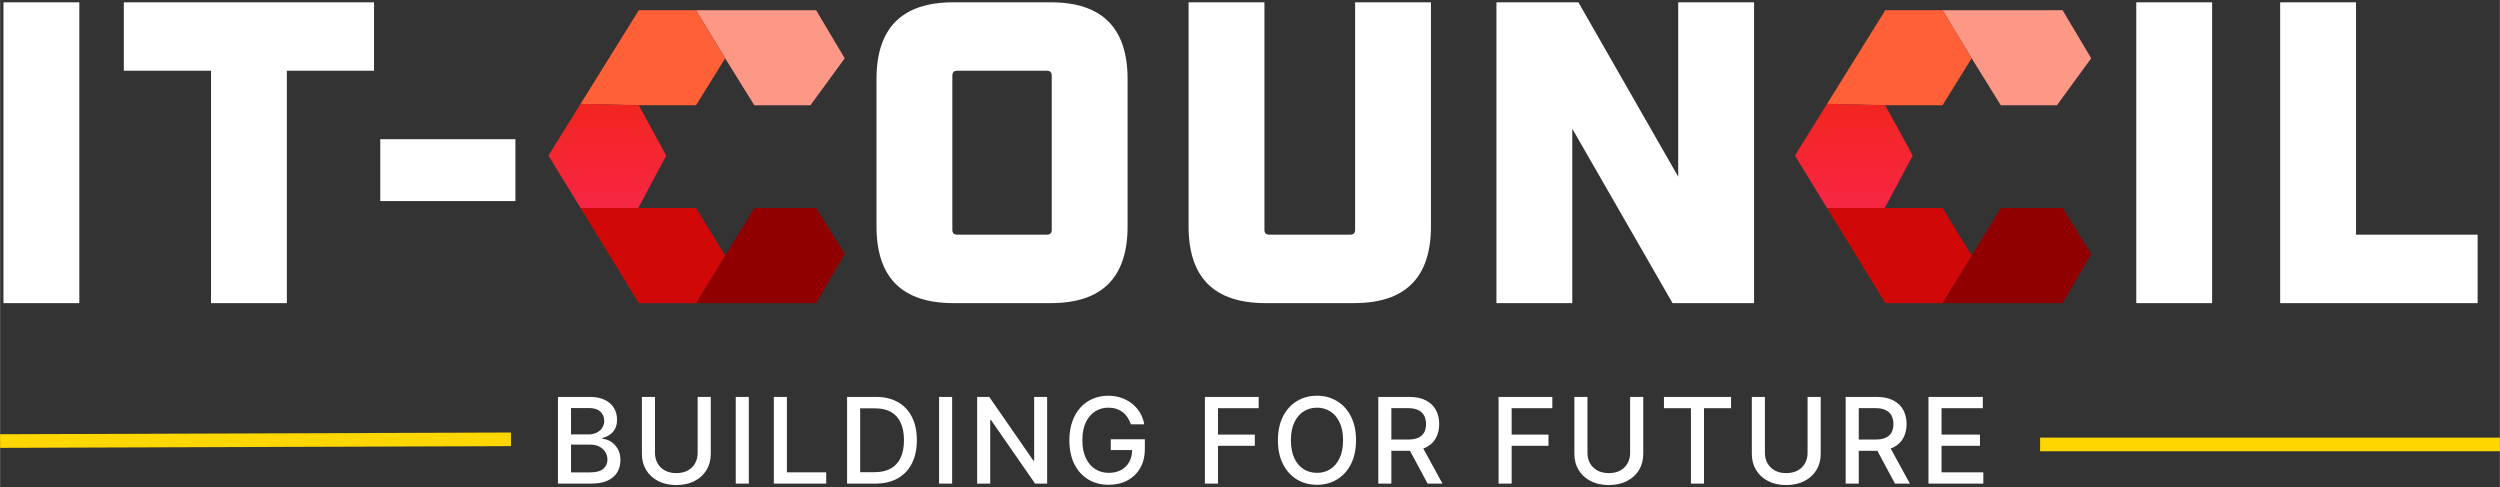 <svg width="462" height="90" viewBox="0 0 734 143" fill="none" xmlns="http://www.w3.org/2000/svg">
<rect x="0" y="0" width="734" height="143" fill="#333333" stroke="none"/>
<path d="M221.463 30.918H229.693H237.923L248 17.119L239.602 3H204.332L212.898 17.119L221.463 30.918Z" fill="#FE9886"/>
<path d="M187.537 3L170.435 30.504L187.537 30.918H204.332L212.898 17.119L204.332 3H187.537Z" fill="#FF6038"/>
<path d="M239.602 89L248 74.56L239.602 61.082H221.463L212.898 75.041L204.332 89H239.602Z" fill="#900000"/>
<path d="M187.537 89H204.332L212.898 75.041L204.332 61.082H187.384H170.435L187.537 89Z" fill="#D00808"/>
<path d="M161 45.679L170.435 61.082H187.384L195.598 45.679L187.537 30.918L170.435 30.504L161 45.679Z" fill="url(#paint0_linear_432_3)"/>
<path d="M587.463 30.918H595.693H603.923L614 17.119L605.602 3H570.332L578.898 17.119L587.463 30.918Z" fill="#FE9886"/>
<path d="M553.537 3L536.435 30.504L553.537 30.918H570.332L578.898 17.119L570.332 3H553.537Z" fill="#FF6038"/>
<path d="M605.602 89L614 74.56L605.602 61.082H587.463L578.898 75.041L570.332 89H605.602Z" fill="#900000"/>
<path d="M553.537 89H570.332L578.898 75.041L570.332 61.082H553.384H536.435L553.537 89Z" fill="#D00808"/>
<path d="M527 45.679L536.435 61.082H553.384L561.598 45.679L553.537 30.918L536.435 30.504L527 45.679Z" fill="url(#paint1_linear_432_3)"/>
<path d="M0.984 89V0.68H23.256V89H0.984ZM36.322 20.776V0.68H109.794V20.776H84.194V89H61.922V20.776H36.322ZM111.62 59.048V40.872H151.3V59.048H111.62ZM257.329 66.472V23.208C257.329 8.189 264.838 0.68 279.857 0.68H308.529C323.548 0.68 331.057 8.189 331.057 23.208V66.472C331.057 81.491 323.548 89 308.529 89H279.857C264.838 89 257.329 81.491 257.329 66.472ZM279.601 67.496C279.601 68.435 280.07 68.904 281.009 68.904H307.377C308.316 68.904 308.785 68.435 308.785 67.496V22.184C308.785 21.245 308.316 20.776 307.377 20.776H281.009C280.07 20.776 279.601 21.245 279.601 22.184V67.496ZM348.966 66.472V0.68H371.238V67.496C371.238 68.435 371.707 68.904 372.646 68.904H396.454C397.393 68.904 397.862 68.435 397.862 67.496V0.68H420.134V66.472C420.134 81.491 412.625 89 397.606 89H371.494C356.475 89 348.966 81.491 348.966 66.472ZM439.359 89V0.68H463.423L492.735 51.88V0.68H515.007V89H491.071L461.631 37.8V89H439.359ZM627.234 89V0.68H649.506V89H627.234ZM669.484 89V0.68H691.756V68.904H727.468V89H669.484Z" fill="white"/>
<path d="M163.797 142V116.545H173.118C174.925 116.545 176.42 116.844 177.605 117.44C178.79 118.029 179.677 118.828 180.265 119.839C180.853 120.842 181.147 121.973 181.147 123.232C181.147 124.293 180.953 125.188 180.563 125.917C180.174 126.638 179.652 127.218 178.997 127.657C178.351 128.088 177.638 128.403 176.859 128.602V128.85C177.705 128.892 178.529 129.165 179.333 129.67C180.145 130.168 180.816 130.876 181.346 131.796C181.877 132.716 182.142 133.834 182.142 135.152C182.142 136.453 181.835 137.621 181.222 138.657C180.617 139.684 179.681 140.5 178.413 141.105C177.145 141.702 175.525 142 173.553 142H163.797ZM167.637 138.706H173.18C175.02 138.706 176.337 138.35 177.133 137.637C177.928 136.925 178.326 136.034 178.326 134.965C178.326 134.161 178.123 133.424 177.717 132.753C177.311 132.082 176.731 131.547 175.977 131.15C175.231 130.752 174.345 130.553 173.317 130.553H167.637V138.706ZM167.637 127.558H172.783C173.644 127.558 174.419 127.392 175.107 127.06C175.803 126.729 176.354 126.265 176.76 125.668C177.174 125.063 177.381 124.351 177.381 123.531C177.381 122.478 177.013 121.596 176.275 120.883C175.538 120.171 174.407 119.814 172.882 119.814H167.637V127.558ZM204.816 116.545H208.669V133.287C208.669 135.069 208.25 136.647 207.414 138.023C206.577 139.39 205.4 140.467 203.884 141.254C202.367 142.033 200.59 142.423 198.552 142.423C196.522 142.423 194.748 142.033 193.232 141.254C191.716 140.467 190.539 139.39 189.702 138.023C188.865 136.647 188.447 135.069 188.447 133.287V116.545H192.287V132.977C192.287 134.128 192.54 135.152 193.046 136.047C193.559 136.941 194.284 137.646 195.221 138.159C196.157 138.665 197.267 138.918 198.552 138.918C199.844 138.918 200.959 138.665 201.895 138.159C202.84 137.646 203.561 136.941 204.058 136.047C204.563 135.152 204.816 134.128 204.816 132.977V116.545ZM219.843 116.545V142H216.003V116.545H219.843ZM227.186 142V116.545H231.027V138.694H242.561V142H227.186ZM256.932 142H248.692V116.545H257.193C259.688 116.545 261.829 117.055 263.619 118.074C265.409 119.085 266.78 120.539 267.733 122.437C268.694 124.326 269.175 126.592 269.175 129.235C269.175 131.887 268.69 134.166 267.721 136.071C266.76 137.977 265.368 139.444 263.545 140.471C261.722 141.49 259.518 142 256.932 142ZM252.533 138.644H256.721C258.66 138.644 260.272 138.28 261.556 137.55C262.84 136.813 263.802 135.748 264.44 134.356C265.078 132.956 265.397 131.249 265.397 129.235C265.397 127.239 265.078 125.544 264.44 124.152C263.81 122.76 262.869 121.703 261.618 120.983C260.367 120.262 258.813 119.901 256.957 119.901H252.533V138.644ZM279.541 116.545V142H275.701V116.545H279.541ZM307.43 116.545V142H303.9L290.961 123.332H290.725V142H286.884V116.545H290.439L303.39 135.239H303.626V116.545H307.43ZM332.008 124.587C331.768 123.833 331.445 123.158 331.039 122.561C330.641 121.956 330.165 121.442 329.61 121.02C329.054 120.589 328.421 120.262 327.708 120.038C327.004 119.814 326.229 119.702 325.384 119.702C323.95 119.702 322.658 120.071 321.506 120.809C320.354 121.546 319.443 122.627 318.772 124.053C318.109 125.469 317.777 127.205 317.777 129.26C317.777 131.324 318.113 133.068 318.784 134.493C319.455 135.918 320.375 136.999 321.543 137.737C322.712 138.474 324.041 138.843 325.533 138.843C326.917 138.843 328.122 138.561 329.15 137.998C330.186 137.434 330.985 136.639 331.549 135.612C332.12 134.576 332.406 133.358 332.406 131.957L333.4 132.144H326.117V128.974H336.122V131.87C336.122 134.008 335.667 135.864 334.755 137.439C333.852 139.005 332.601 140.214 331.002 141.068C329.411 141.921 327.588 142.348 325.533 142.348C323.229 142.348 321.208 141.818 319.468 140.757C317.736 139.696 316.385 138.193 315.416 136.245C314.446 134.29 313.962 131.97 313.962 129.285C313.962 127.255 314.243 125.432 314.807 123.816C315.37 122.201 316.161 120.829 317.181 119.702C318.208 118.567 319.414 117.701 320.797 117.105C322.19 116.5 323.71 116.197 325.359 116.197C326.734 116.197 328.015 116.4 329.199 116.806C330.393 117.212 331.453 117.788 332.381 118.534C333.318 119.28 334.092 120.166 334.706 121.194C335.319 122.213 335.733 123.344 335.948 124.587H332.008ZM353.76 142V116.545H369.545V119.852H357.601V127.607H368.414V130.901H357.601V142H353.76ZM398.129 129.273C398.129 131.991 397.632 134.327 396.638 136.283C395.644 138.23 394.281 139.73 392.549 140.782C390.825 141.826 388.866 142.348 386.67 142.348C384.466 142.348 382.498 141.826 380.766 140.782C379.043 139.73 377.684 138.226 376.689 136.27C375.695 134.315 375.198 131.982 375.198 129.273C375.198 126.555 375.695 124.222 376.689 122.275C377.684 120.32 379.043 118.82 380.766 117.776C382.498 116.724 384.466 116.197 386.67 116.197C388.866 116.197 390.825 116.724 392.549 117.776C394.281 118.82 395.644 120.32 396.638 122.275C397.632 124.222 398.129 126.555 398.129 129.273ZM394.326 129.273C394.326 127.201 393.991 125.457 393.319 124.04C392.656 122.615 391.745 121.538 390.585 120.809C389.433 120.071 388.128 119.702 386.67 119.702C385.203 119.702 383.894 120.071 382.742 120.809C381.591 121.538 380.679 122.615 380.008 124.04C379.345 125.457 379.014 127.201 379.014 129.273C379.014 131.344 379.345 133.093 380.008 134.518C380.679 135.935 381.591 137.012 382.742 137.749C383.894 138.478 385.203 138.843 386.67 138.843C388.128 138.843 389.433 138.478 390.585 137.749C391.745 137.012 392.656 135.935 393.319 134.518C393.991 133.093 394.326 131.344 394.326 129.273ZM404.668 142V116.545H413.741C415.713 116.545 417.349 116.885 418.65 117.565C419.959 118.244 420.937 119.185 421.583 120.386C422.23 121.579 422.553 122.959 422.553 124.525C422.553 126.083 422.226 127.454 421.571 128.639C420.925 129.815 419.947 130.731 418.638 131.386C417.337 132.04 415.7 132.368 413.728 132.368H406.855V129.061H413.38C414.623 129.061 415.634 128.883 416.413 128.527C417.2 128.171 417.776 127.653 418.141 126.973C418.505 126.294 418.688 125.478 418.688 124.525C418.688 123.564 418.501 122.731 418.128 122.027C417.764 121.322 417.188 120.784 416.401 120.411C415.622 120.03 414.598 119.839 413.331 119.839H408.508V142H404.668ZM417.233 130.516L423.522 142H419.147L412.983 130.516H417.233ZM439.989 142V116.545H455.774V119.852H443.829V127.607H454.643V130.901H443.829V142H439.989ZM478.616 116.545H482.469V133.287C482.469 135.069 482.05 136.647 481.213 138.023C480.376 139.39 479.2 140.467 477.684 141.254C476.167 142.033 474.39 142.423 472.351 142.423C470.321 142.423 468.548 142.033 467.032 141.254C465.516 140.467 464.339 139.39 463.502 138.023C462.665 136.647 462.247 135.069 462.247 133.287V116.545H466.087V132.977C466.087 134.128 466.34 135.152 466.845 136.047C467.359 136.941 468.084 137.646 469.021 138.159C469.957 138.665 471.067 138.918 472.351 138.918C473.644 138.918 474.759 138.665 475.695 138.159C476.639 137.646 477.36 136.941 477.858 136.047C478.363 135.152 478.616 134.128 478.616 132.977V116.545ZM488.547 119.852V116.545H508.247V119.852H500.305V142H496.477V119.852H488.547ZM530.719 116.545H534.572V133.287C534.572 135.069 534.154 136.647 533.317 138.023C532.48 139.39 531.303 140.467 529.787 141.254C528.271 142.033 526.493 142.423 524.455 142.423C522.425 142.423 520.652 142.033 519.135 141.254C517.619 140.467 516.442 139.39 515.606 138.023C514.769 136.647 514.35 135.069 514.35 133.287V116.545H518.191V132.977C518.191 134.128 518.444 135.152 518.949 136.047C519.463 136.941 520.188 137.646 521.124 138.159C522.06 138.665 523.171 138.918 524.455 138.918C525.748 138.918 526.862 138.665 527.798 138.159C528.743 137.646 529.464 136.941 529.961 136.047C530.466 135.152 530.719 134.128 530.719 132.977V116.545ZM541.906 142V116.545H550.979C552.951 116.545 554.588 116.885 555.888 117.565C557.198 118.244 558.175 119.185 558.822 120.386C559.468 121.579 559.791 122.959 559.791 124.525C559.791 126.083 559.464 127.454 558.809 128.639C558.163 129.815 557.185 130.731 555.876 131.386C554.575 132.04 552.939 132.368 550.967 132.368H544.093V129.061H550.619C551.862 129.061 552.872 128.883 553.651 128.527C554.438 128.171 555.014 127.653 555.379 126.973C555.743 126.294 555.926 125.478 555.926 124.525C555.926 123.564 555.739 122.731 555.366 122.027C555.002 121.322 554.426 120.784 553.639 120.411C552.86 120.03 551.837 119.839 550.569 119.839H545.746V142H541.906ZM554.472 130.516L560.761 142H556.386L550.221 130.516H554.472ZM566.214 142V116.545H582.173V119.852H570.055V127.607H581.341V130.901H570.055V138.694H582.322V142H566.214Z" fill="white"/>
<path d="M150 129L-0.002 129.503" stroke="#FFD700" stroke-width="4"/>
<path d="M734.002 130.5H598.998" stroke="#FFD700" stroke-width="4"/>
<defs>
<linearGradient id="paint0_linear_432_3" x1="204.5" y1="3" x2="204.5" y2="89" gradientUnits="userSpaceOnUse">
<stop stop-color="#EE2400"/>
<stop offset="1" stop-color="#FA2864"/>
</linearGradient>
<linearGradient id="paint1_linear_432_3" x1="570.5" y1="3" x2="570.5" y2="89" gradientUnits="userSpaceOnUse">
<stop stop-color="#EE2400"/>
<stop offset="1" stop-color="#FA2864"/>
</linearGradient>
</defs>
</svg>
